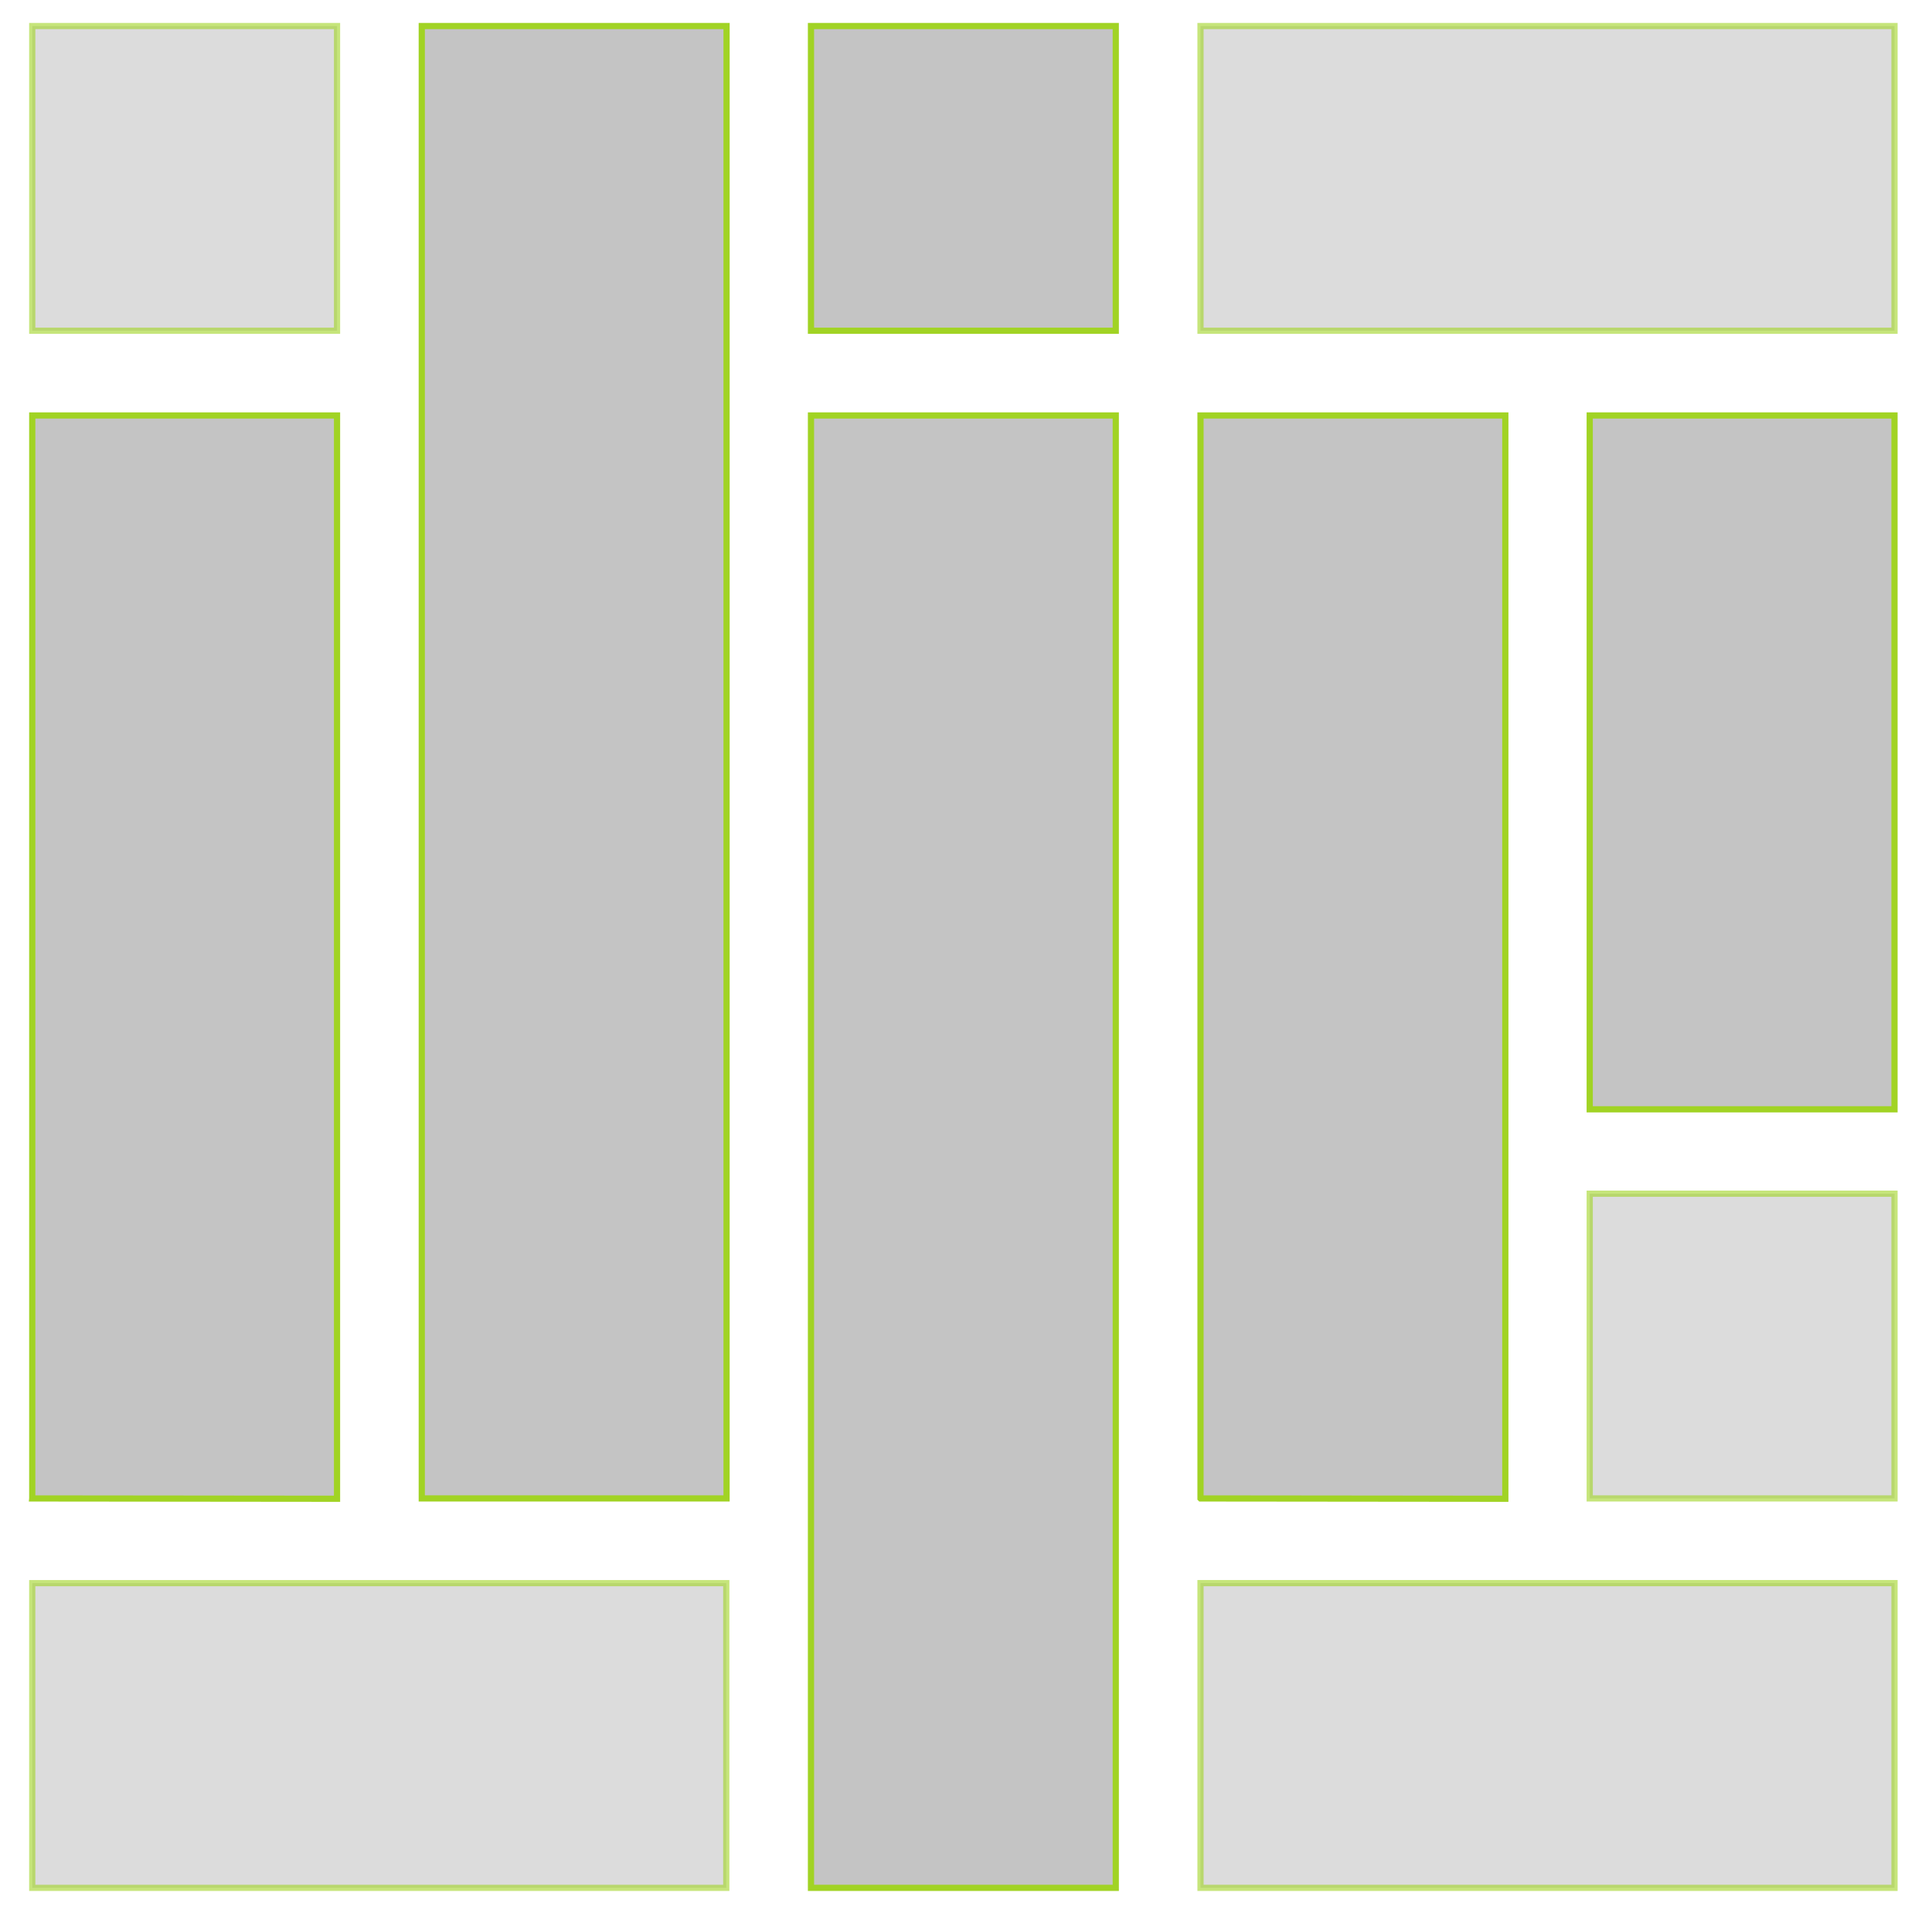 <svg id="Layer_1" data-name="Layer 1" xmlns="http://www.w3.org/2000/svg" viewBox="0 0 622.47 616.47"><defs><style>.cls-1,.cls-2{fill:#c4c4c4;stroke:#a1d324;stroke-miterlimit:10;stroke-width:2px;}.cls-1{opacity:0.6;isolation:isolate;}</style></defs><title>djr</title><path class="cls-1" d="M10.39,608.39v-98.2H234v98.2H10.39Z"/><path class="cls-1" d="M386.79,106.59V8.39h223.6v98.2H386.79Z"/><path class="cls-1" d="M386.79,608.39v-98.2h223.6v98.2H386.79Z"/><path class="cls-1" d="M10.39,106.59V8.39h98.2v98.2H10.39Z"/><path class="cls-1" d="M512.19,482.89v-98.2h98.2v98.2h-98.2Z"/><path class="cls-2" d="M10.39,482.89v-349h98.2V483h0l-98.2-.1Z"/><path class="cls-2" d="M135.89,482.89V8.39h98.2v474.5h-98.2Z"/><path class="cls-2" d="M261.29,608.39V133.89h98.2v474.5h-98.2Z"/><path class="cls-2" d="M261.29,106.59V8.39h98.2v98.2h-98.2Z"/><path class="cls-2" d="M386.79,482.89v-349H485V483h0l-98.2-.1Z"/><path class="cls-2" d="M512.19,357.49V133.89h98.2v223.6h-98.2Z"/></svg>